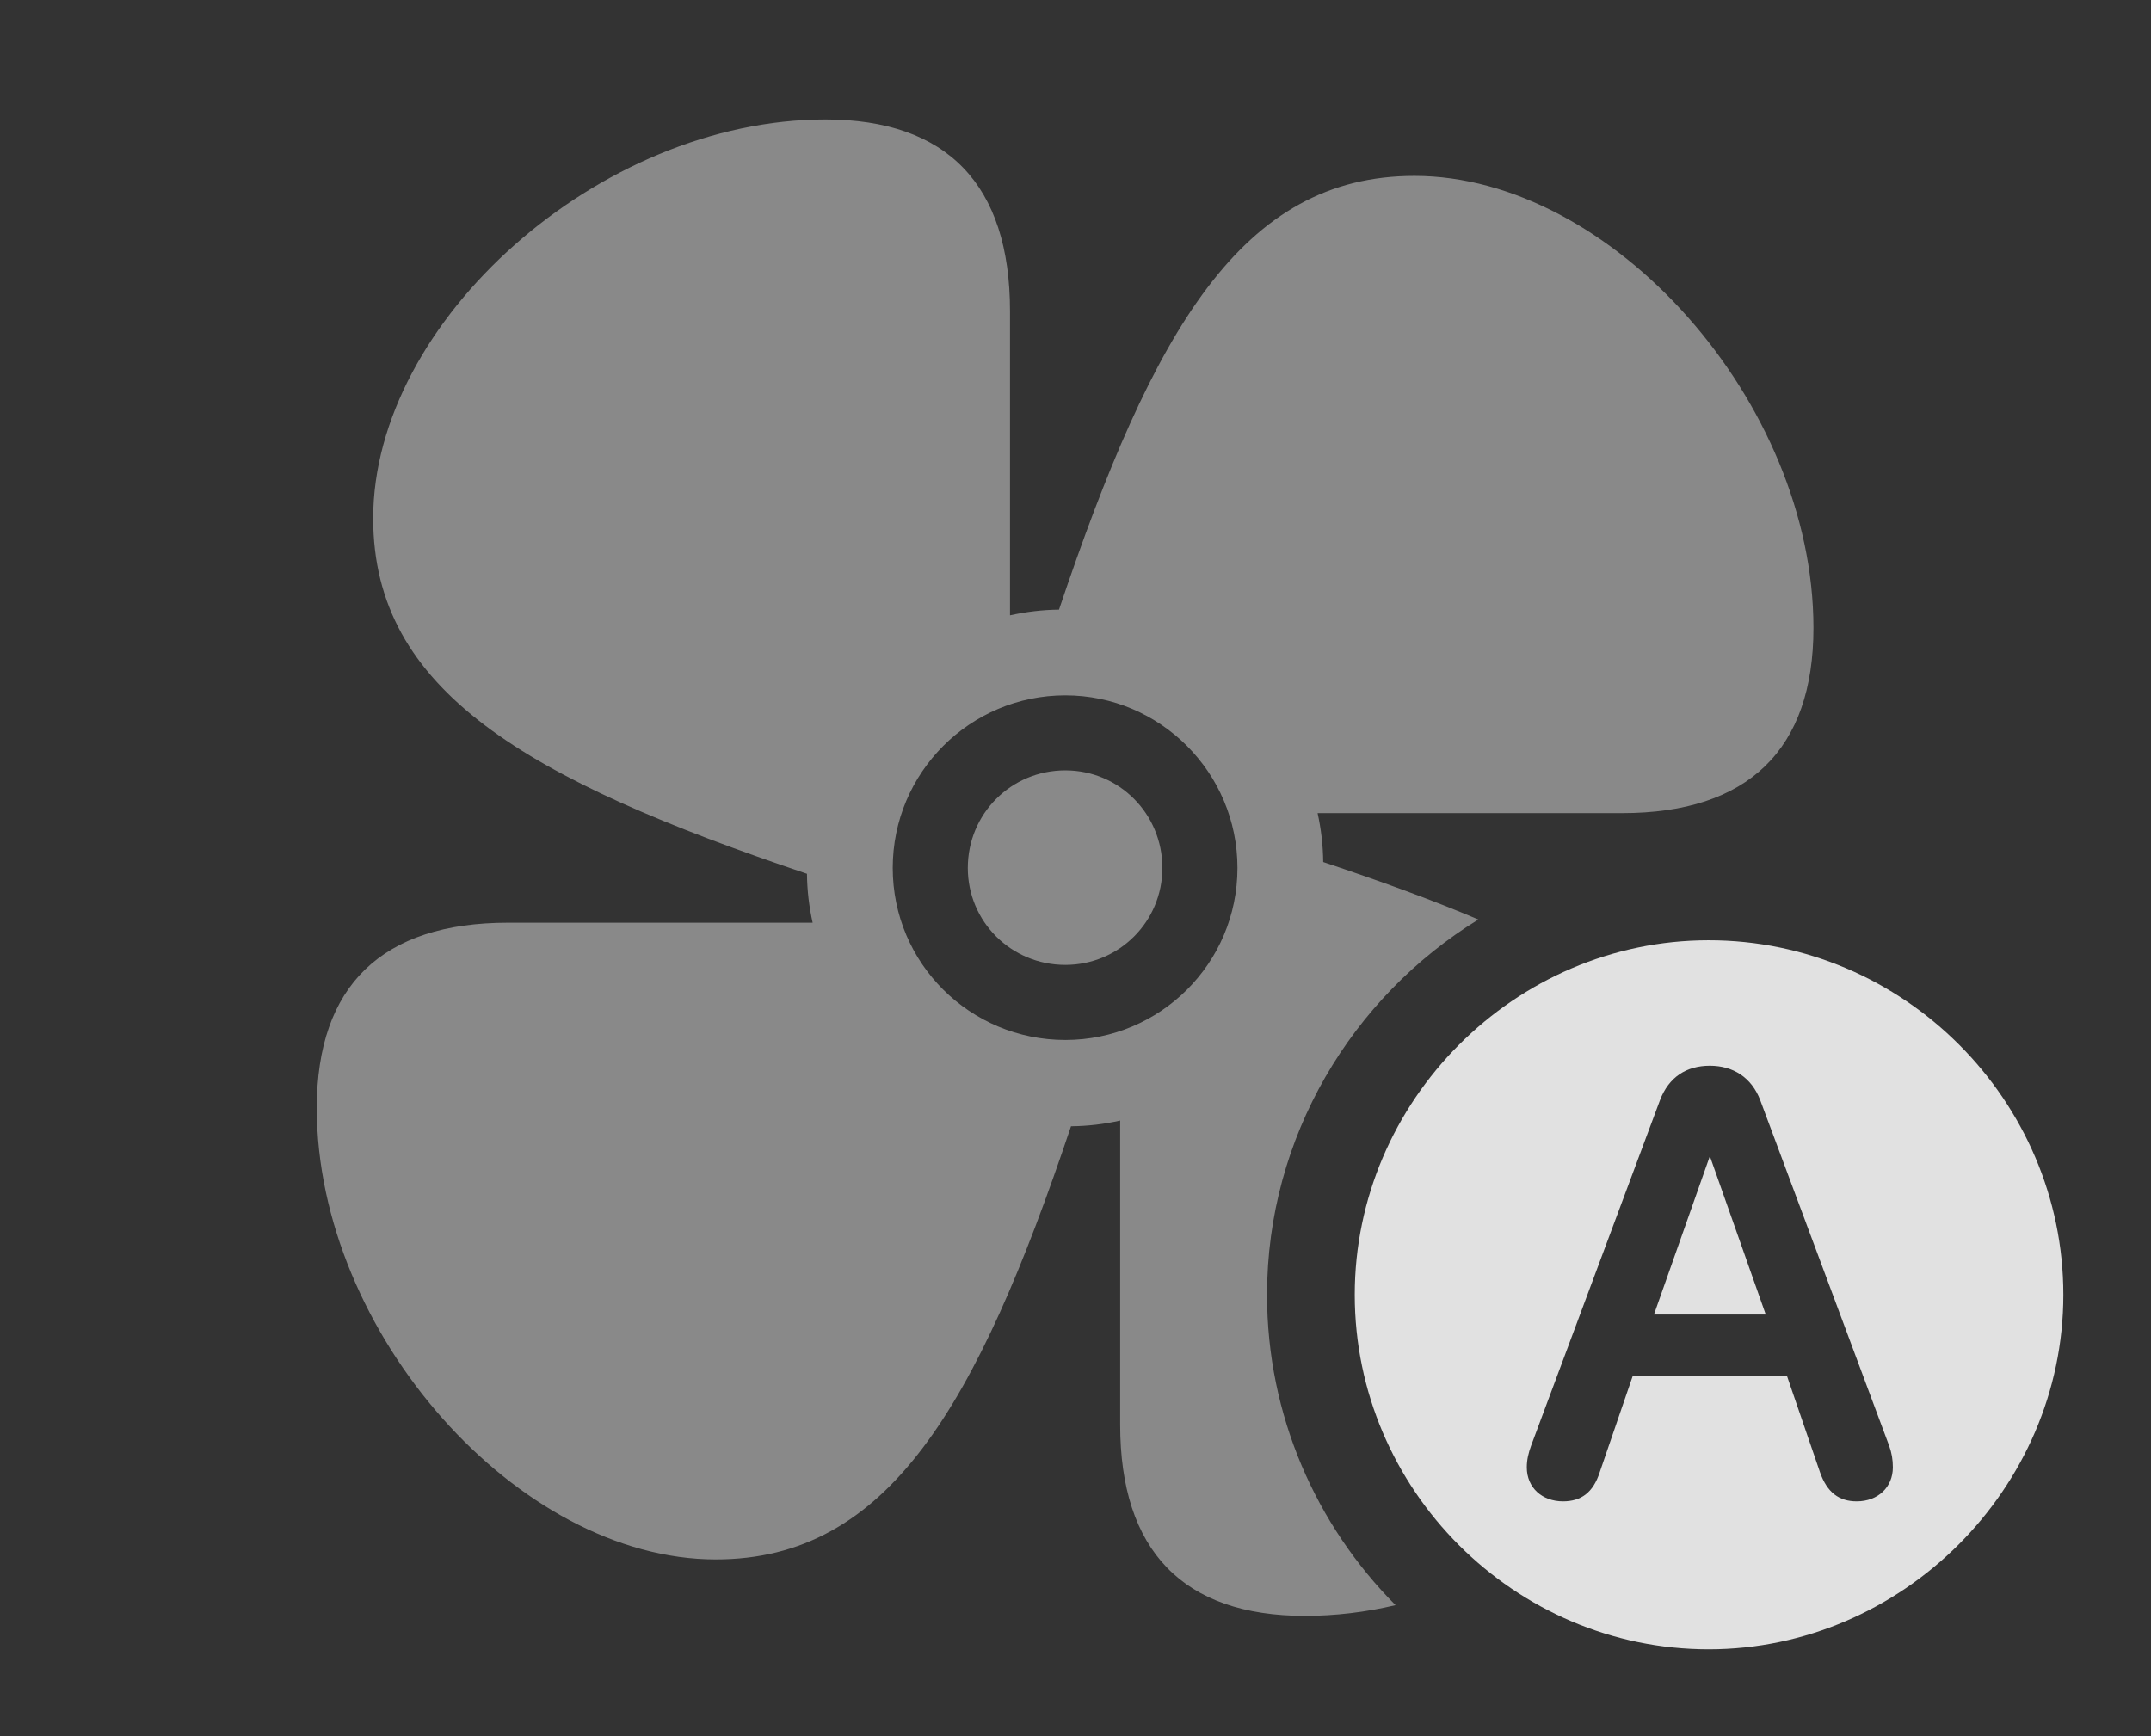 <?xml version="1.0" encoding="UTF-8"?>
<!--Generator: Apple Native CoreSVG 341-->
<!DOCTYPE svg
PUBLIC "-//W3C//DTD SVG 1.1//EN"
       "http://www.w3.org/Graphics/SVG/1.1/DTD/svg11.dtd">
<svg version="1.1" xmlns="http://www.w3.org/2000/svg" xmlns:xlink="http://www.w3.org/1999/xlink" viewBox="0 0 38.33 30.947">
 <rect x="0" y="0" width="38.33" height="30.947" fill="#333333" stroke="none"/>
 <g>
  <rect height="30.947" opacity="0" width="38.33" x="0" y="0"/>
  <path d="M17.998 5.547L17.998 10.967C18.279 10.904 18.571 10.868 18.871 10.865C20.553 5.864 22.134 3.135 25.205 3.135C28.721 3.135 32.315 7.168 32.315 11.191C32.315 13.359 31.152 14.492 28.906 14.492L23.479 14.492C23.541 14.773 23.576 15.065 23.579 15.364C24.603 15.705 25.526 16.041 26.344 16.388C24.092 17.773 22.578 20.263 22.578 23.076C22.578 25.23 23.455 27.186 24.868 28.608C24.336 28.734 23.794 28.799 23.252 28.799C21.084 28.799 19.961 27.637 19.961 25.391L19.961 19.971C19.679 20.035 19.386 20.07 19.085 20.073C17.404 25.077 15.823 27.793 12.754 27.793C9.238 27.793 5.645 23.76 5.645 19.746C5.645 17.568 6.807 16.445 9.053 16.445L14.481 16.445C14.418 16.164 14.383 15.872 14.38 15.573C9.379 13.89 6.65 12.309 6.65 9.238C6.65 5.723 10.684 2.129 14.707 2.129C16.875 2.129 17.998 3.291 17.998 5.547ZM15.908 15.469C15.908 17.168 17.285 18.535 18.984 18.535C20.674 18.535 22.051 17.168 22.051 15.469C22.051 13.77 20.674 12.393 18.984 12.393C17.285 12.393 15.908 13.77 15.908 15.469ZM20.713 15.469C20.713 16.426 19.941 17.197 18.984 17.197C18.018 17.197 17.246 16.426 17.246 15.469C17.246 14.502 18.018 13.73 18.984 13.73C19.941 13.73 20.713 14.502 20.713 15.469Z" fill="white" fill-opacity="0.425"/>
  <path d="M36.768 23.076C36.768 26.533 33.887 29.395 30.449 29.395C26.992 29.395 24.141 26.553 24.141 23.076C24.141 19.619 26.992 16.758 30.449 16.758C33.916 16.758 36.768 19.609 36.768 23.076ZM29.58 19.609L27.285 25.762C27.236 25.898 27.207 26.016 27.207 26.152C27.207 26.514 27.48 26.758 27.852 26.758C28.174 26.758 28.389 26.602 28.506 26.24L29.092 24.531L31.846 24.531L32.432 26.24C32.559 26.602 32.773 26.758 33.086 26.758C33.467 26.758 33.73 26.504 33.73 26.152C33.73 26.016 33.711 25.898 33.662 25.762L31.367 19.609C31.211 19.199 30.879 18.994 30.469 18.994C30.049 18.994 29.736 19.199 29.58 19.609ZM31.465 23.428L29.473 23.428L30.469 20.605Z" fill="white" fill-opacity="0.85"/>
 </g>
</svg>
